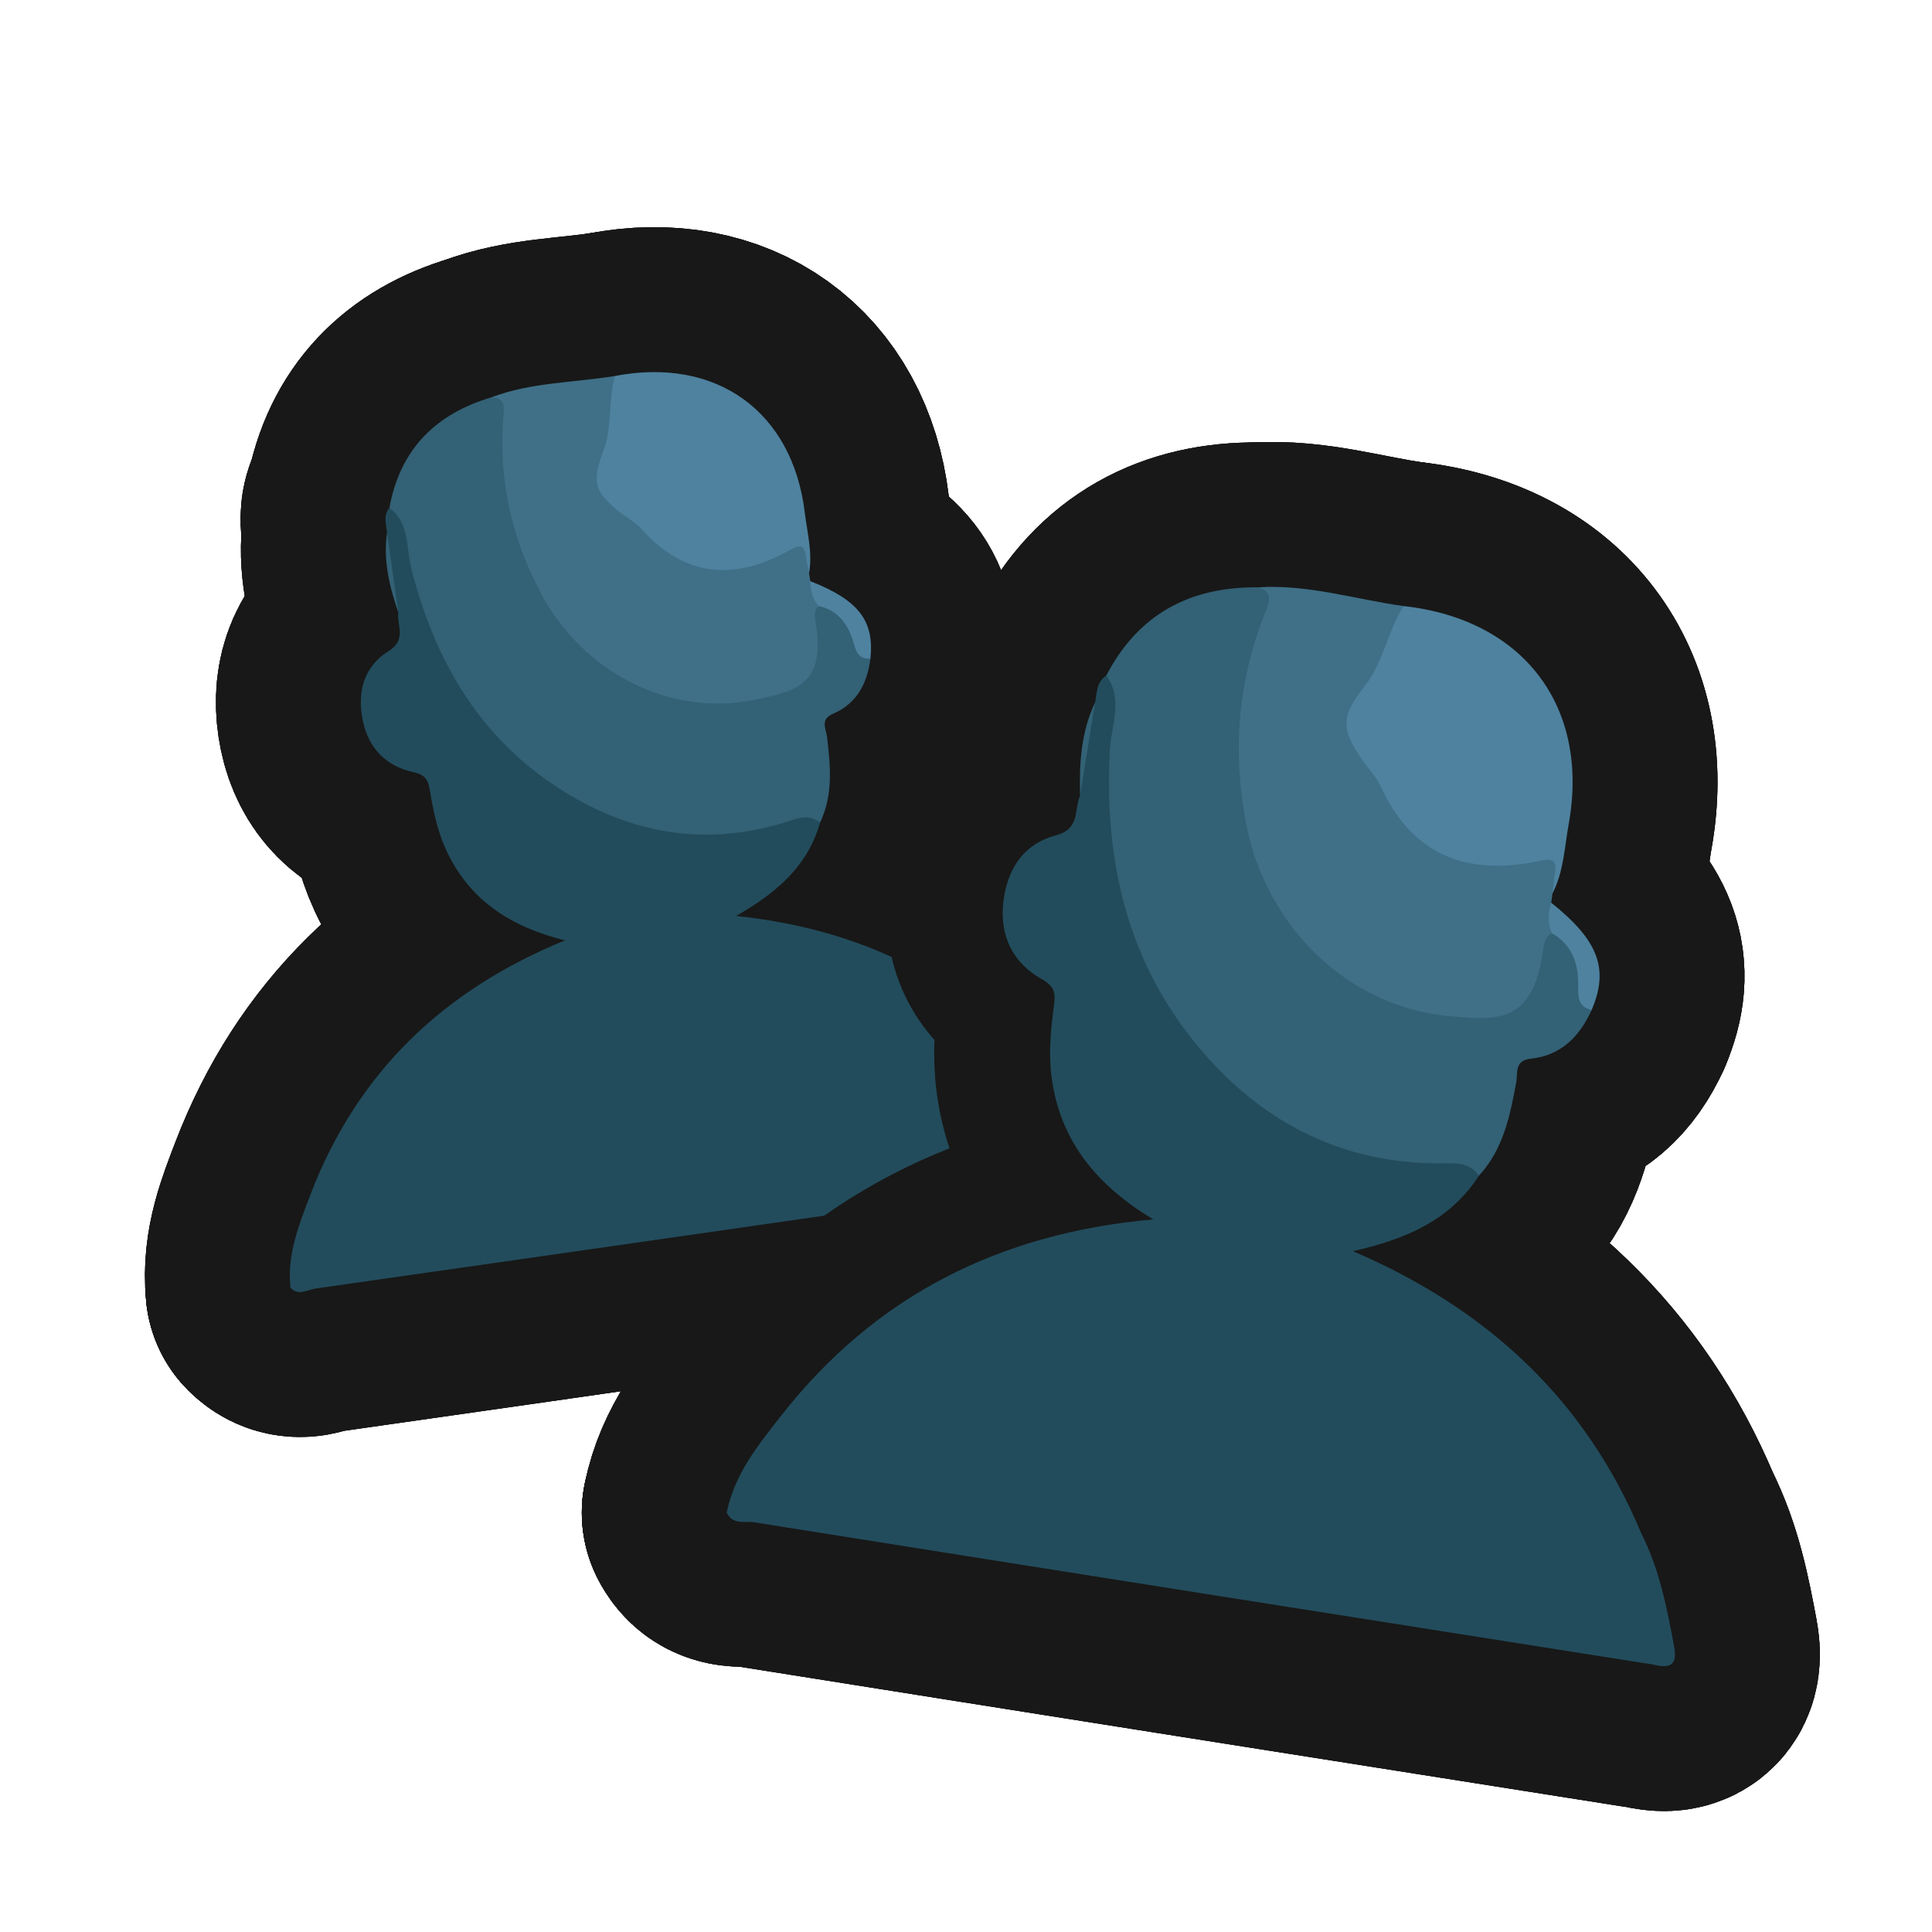 <?xml version="1.0" encoding="UTF-8"?>
<svg id="Layer_1" data-name="Layer 1" xmlns="http://www.w3.org/2000/svg" width="280" height="280" viewBox="0 0 280 280">
  <g>
    <g>
      <g>
        <path d="M42.092,186.602c-.505-4.836,1.276-9.228,2.934-13.554,6.736-17.569,19.181-29.54,36.859-36.763-7.778-1.917-13.818-5.761-17.196-13.025-1.272-2.736-1.875-5.651-2.369-8.588-.251-1.493-.507-2.355-2.427-2.768-3.868-.832-6.473-3.403-7.313-7.463-.857-4.144.149-7.846,3.727-10.074,2.679-1.668,1.194-3.69,1.417-5.594-.98-3.8-1.641-7.645-1.628-11.585-.13-1.22-.601-2.472.339-3.592,2.496-.17,2.393,1.874,2.777,3.379,1.983,7.76,4.164,15.392,8.4,22.354,8.931,14.681,25.564,22.796,41.688,20.08,2.133-.359,4.099-1.384,6.249-1.536,1.224-.086,2.936-.906,3.303,1.326-1.762,6.291-6.269,10.18-12.17,13.549,18.095,1.907,33.009,9.124,44.479,22.879-2.047,2.227-4.804,1.694-7.365,1.871-9.267.64-17.801,3.281-25.17,9.136-.937.744-1.821,1.55-2.558,2.498-1.248,1.604-2.152,3.165-.242,5.007,1.547,1.492.732,2.201-1.042,2.374-.356.035-.709.102-1.064.153-23.058,3.313-46.115,6.627-69.175,9.93-.809.116-1.635.438-2.453.006Z" fill="none" stroke="#181818" stroke-linecap="round" stroke-linejoin="round" stroke-width="42"/>
        <path d="M118.853,119.199c-1.827-1.415-3.685-.434-5.428.088-10.488,3.142-20.484,1.801-29.891-3.505-13.137-7.409-20.31-19.097-23.948-33.472-.732-2.892-.207-6.525-3.151-8.715,1.541-8.463,6.678-13.608,14.788-16.011,2.849-.963,2.6,1.252,2.621,2.768.051,3.695-.109,7.382.554,11.056,1.615,8.944,5.071,16.987,12.145,22.922,7.662,6.429,16.436,8.438,26.094,5.084,3.85-1.337,4.952-3.191,4.831-7.332-.044-1.503-.667-3.106.652-4.413,2.934-.814,4.217,1.233,5.553,3.199.984,1.448,1.055,3.385,2.476,4.596-.459,3.583-1.973,6.512-5.434,7.988-1.9.81-.985,2.204-.856,3.308.495,4.228.926,8.419-1.006,12.44Z" fill="none" stroke="#181818" stroke-linecap="round" stroke-linejoin="round" stroke-width="42"/>
        <path d="M118.627,87.818c-.702.684-.545,1.524-.408,2.347,1.517,9.16-2.969,10.016-8.819,11.244-12.288,2.58-24.906-3.959-30.978-15.373-4.295-8.075-6.22-16.612-5.464-25.725.122-1.463.205-2.678-1.735-2.727,5.764-2.193,11.92-2.115,17.895-3.092,1.037,3.826.307,7.599-.931,11.149-1.178,3.378-.373,5.756,2.253,7.834,1.491,1.18,2.976,2.362,4.37,3.665,5.27,4.927,10.906,5.806,17.427,2.789,4.82-2.23,4.961-2.141,5.012,3.159.062.38.125.759.187,1.139.599,1.13,1.668,2.104,1.19,3.591Z" fill="none" stroke="#181818" stroke-linecap="round" stroke-linejoin="round" stroke-width="42"/>
        <path d="M42.092,186.602c24.667-3.544,49.335-7.088,74.483-10.701-4.129-2.714-4.369-4.825-1.003-8.045,4.994-4.778,10.998-7.622,17.626-9.733,5.947-1.894,12.067-1.104,17.963-2.496,3.441,3.545,5.732,7.831,8.004,12.155,1.086,2.066.441,2.791-1.627,2.93-.476.032-.947.13-1.42.198-36.798,5.292-73.594,10.594-110.399,15.834-1.158.165-2.48,1.15-3.628-.143Z" fill="none" stroke="#181818" stroke-linecap="round" stroke-linejoin="round" stroke-width="42"/>
        <path d="M117.249,83.088c-.152-.819-.334-1.634-.448-2.459-.195-1.409-.658-1.845-2.096-1.028-7.999,4.542-15.359,4.253-21.789-2.992-.853-.961-2.085-1.578-3.11-2.395-3.711-2.956-4.061-4.423-2.354-8.883,1.333-3.483.672-7.293,1.666-10.84,14.673-2.821,25.741,5.108,27.52,19.809.352,2.909,1.151,5.808.612,8.786Z" fill="none" stroke="#181818" stroke-linecap="round" stroke-linejoin="round" stroke-width="42"/>
        <path d="M118.627,87.818c-.9-1.03-1.181-2.266-1.19-3.591,6.981,2.738,9.294,5.722,8.712,11.237-1.697.118-2.073-.99-2.471-2.36-.75-2.582-2.179-4.66-5.05-5.286Z" fill="none" stroke="#181818" stroke-linecap="round" stroke-linejoin="round" stroke-width="42"/>
        <path d="M56.096,77.187c.543,3.862,1.085,7.723,1.628,11.585-1.272-3.759-2.22-7.564-1.628-11.585Z" fill="none" stroke="#181818" stroke-linecap="round" stroke-linejoin="round" stroke-width="42"/>
      </g>
      <g>
        <path d="M42.092,186.602c-.505-4.836,1.276-9.228,2.934-13.554,6.736-17.569,19.181-29.54,36.859-36.763-7.778-1.917-13.818-5.761-17.196-13.025-1.272-2.736-1.875-5.651-2.369-8.588-.251-1.493-.507-2.355-2.427-2.768-3.868-.832-6.473-3.403-7.313-7.463-.857-4.144.149-7.846,3.727-10.074,2.679-1.668,1.194-3.69,1.417-5.594-.98-3.8-1.641-7.645-1.628-11.585-.13-1.22-.601-2.472.339-3.592,2.496-.17,2.393,1.874,2.777,3.379,1.983,7.76,4.164,15.392,8.4,22.354,8.931,14.681,25.564,22.796,41.688,20.08,2.133-.359,4.099-1.384,6.249-1.536,1.224-.086,2.936-.906,3.303,1.326-1.762,6.291-6.269,10.18-12.17,13.549,18.095,1.907,33.009,9.124,44.479,22.879-2.047,2.227-4.804,1.694-7.365,1.871-9.267.64-17.801,3.281-25.17,9.136-.937.744-1.821,1.55-2.558,2.498-1.248,1.604-2.152,3.165-.242,5.007,1.547,1.492.732,2.201-1.042,2.374-.356.035-.709.102-1.064.153-23.058,3.313-46.115,6.627-69.175,9.93-.809.116-1.635.438-2.453.006Z" fill="none" stroke="#181818" stroke-linecap="round" stroke-linejoin="round" stroke-width="42"/>
        <path d="M118.853,119.199c-1.827-1.415-3.685-.434-5.428.088-10.488,3.142-20.484,1.801-29.891-3.505-13.137-7.409-20.31-19.097-23.948-33.472-.732-2.892-.207-6.525-3.151-8.715,1.541-8.463,6.678-13.608,14.788-16.011,2.849-.963,2.6,1.252,2.621,2.768.051,3.695-.109,7.382.554,11.056,1.615,8.944,5.071,16.987,12.145,22.922,7.662,6.429,16.436,8.438,26.094,5.084,3.85-1.337,4.952-3.191,4.831-7.332-.044-1.503-.667-3.106.652-4.413,2.934-.814,4.217,1.233,5.553,3.199.984,1.448,1.055,3.385,2.476,4.596-.459,3.583-1.973,6.512-5.434,7.988-1.9.81-.985,2.204-.856,3.308.495,4.228.926,8.419-1.006,12.44Z" fill="none" stroke="#181818" stroke-linecap="round" stroke-linejoin="round" stroke-width="42"/>
        <path d="M118.627,87.818c-.702.684-.545,1.524-.408,2.347,1.517,9.16-2.969,10.016-8.819,11.244-12.288,2.58-24.906-3.959-30.978-15.373-4.295-8.075-6.22-16.612-5.464-25.725.122-1.463.205-2.678-1.735-2.727,5.764-2.193,11.92-2.115,17.895-3.092,1.037,3.826.307,7.599-.931,11.149-1.178,3.378-.373,5.756,2.253,7.834,1.491,1.18,2.976,2.362,4.37,3.665,5.27,4.927,10.906,5.806,17.427,2.789,4.82-2.23,4.961-2.141,5.012,3.159.062.38.125.759.187,1.139.599,1.13,1.668,2.104,1.19,3.591Z" fill="none" stroke="#181818" stroke-linecap="round" stroke-linejoin="round" stroke-width="42"/>
        <path d="M42.092,186.602c24.667-3.544,49.335-7.088,74.483-10.701-4.129-2.714-4.369-4.825-1.003-8.045,4.994-4.778,10.998-7.622,17.626-9.733,5.947-1.894,12.067-1.104,17.963-2.496,3.441,3.545,5.732,7.831,8.004,12.155,1.086,2.066.441,2.791-1.627,2.93-.476.032-.947.13-1.42.198-36.798,5.292-73.594,10.594-110.399,15.834-1.158.165-2.48,1.15-3.628-.143Z" fill="none" stroke="#181818" stroke-linecap="round" stroke-linejoin="round" stroke-width="42"/>
        <path d="M117.249,83.088c-.152-.819-.334-1.634-.448-2.459-.195-1.409-.658-1.845-2.096-1.028-7.999,4.542-15.359,4.253-21.789-2.992-.853-.961-2.085-1.578-3.11-2.395-3.711-2.956-4.061-4.423-2.354-8.883,1.333-3.483.672-7.293,1.666-10.84,14.673-2.821,25.741,5.108,27.52,19.809.352,2.909,1.151,5.808.612,8.786Z" fill="none" stroke="#181818" stroke-linecap="round" stroke-linejoin="round" stroke-width="42"/>
        <path d="M118.627,87.818c-.9-1.03-1.181-2.266-1.19-3.591,6.981,2.738,9.294,5.722,8.712,11.237-1.697.118-2.073-.99-2.471-2.36-.75-2.582-2.179-4.66-5.05-5.286Z" fill="none" stroke="#181818" stroke-linecap="round" stroke-linejoin="round" stroke-width="42"/>
        <path d="M56.096,77.187c.543,3.862,1.085,7.723,1.628,11.585-1.272-3.759-2.22-7.564-1.628-11.585Z" fill="none" stroke="#181818" stroke-linecap="round" stroke-linejoin="round" stroke-width="42"/>
      </g>
      <g>
        <path d="M42.092,186.602c-.505-4.836,1.276-9.228,2.934-13.554,6.736-17.569,19.181-29.54,36.859-36.763-7.778-1.917-13.818-5.761-17.196-13.025-1.272-2.736-1.875-5.651-2.369-8.588-.251-1.493-.507-2.355-2.427-2.768-3.868-.832-6.473-3.403-7.313-7.463-.857-4.144.149-7.846,3.727-10.074,2.679-1.668,1.194-3.69,1.417-5.594-.98-3.8-1.641-7.645-1.628-11.585-.13-1.22-.601-2.472.339-3.592,2.496-.17,2.393,1.874,2.777,3.379,1.983,7.76,4.164,15.392,8.4,22.354,8.931,14.681,25.564,22.796,41.688,20.08,2.133-.359,4.099-1.384,6.249-1.536,1.224-.086,2.936-.906,3.303,1.326-1.762,6.291-6.269,10.18-12.17,13.549,18.095,1.907,33.009,9.124,44.479,22.879-2.047,2.227-4.804,1.694-7.365,1.871-9.267.64-17.801,3.281-25.17,9.136-.937.744-1.821,1.55-2.558,2.498-1.248,1.604-2.152,3.165-.242,5.007,1.547,1.492.732,2.201-1.042,2.374-.356.035-.709.102-1.064.153-23.058,3.313-46.115,6.627-69.175,9.93-.809.116-1.635.438-2.453.006Z" fill="none" stroke="#181818" stroke-linecap="round" stroke-linejoin="round" stroke-width="42"/>
        <path d="M118.853,119.199c-1.827-1.415-3.685-.434-5.428.088-10.488,3.142-20.484,1.801-29.891-3.505-13.137-7.409-20.31-19.097-23.948-33.472-.732-2.892-.207-6.525-3.151-8.715,1.541-8.463,6.678-13.608,14.788-16.011,2.849-.963,2.6,1.252,2.621,2.768.051,3.695-.109,7.382.554,11.056,1.615,8.944,5.071,16.987,12.145,22.922,7.662,6.429,16.436,8.438,26.094,5.084,3.85-1.337,4.952-3.191,4.831-7.332-.044-1.503-.667-3.106.652-4.413,2.934-.814,4.217,1.233,5.553,3.199.984,1.448,1.055,3.385,2.476,4.596-.459,3.583-1.973,6.512-5.434,7.988-1.9.81-.985,2.204-.856,3.308.495,4.228.926,8.419-1.006,12.44Z" fill="none" stroke="#181818" stroke-linecap="round" stroke-linejoin="round" stroke-width="42"/>
        <path d="M118.627,87.818c-.702.684-.545,1.524-.408,2.347,1.517,9.16-2.969,10.016-8.819,11.244-12.288,2.58-24.906-3.959-30.978-15.373-4.295-8.075-6.22-16.612-5.464-25.725.122-1.463.205-2.678-1.735-2.727,5.764-2.193,11.92-2.115,17.895-3.092,1.037,3.826.307,7.599-.931,11.149-1.178,3.378-.373,5.756,2.253,7.834,1.491,1.18,2.976,2.362,4.37,3.665,5.27,4.927,10.906,5.806,17.427,2.789,4.82-2.23,4.961-2.141,5.012,3.159.062.38.125.759.187,1.139.599,1.13,1.668,2.104,1.19,3.591Z" fill="none" stroke="#181818" stroke-linecap="round" stroke-linejoin="round" stroke-width="42"/>
        <path d="M42.092,186.602c24.667-3.544,49.335-7.088,74.483-10.701-4.129-2.714-4.369-4.825-1.003-8.045,4.994-4.778,10.998-7.622,17.626-9.733,5.947-1.894,12.067-1.104,17.963-2.496,3.441,3.545,5.732,7.831,8.004,12.155,1.086,2.066.441,2.791-1.627,2.93-.476.032-.947.13-1.42.198-36.798,5.292-73.594,10.594-110.399,15.834-1.158.165-2.48,1.15-3.628-.143Z" fill="none" stroke="#181818" stroke-linecap="round" stroke-linejoin="round" stroke-width="42"/>
        <path d="M117.249,83.088c-.152-.819-.334-1.634-.448-2.459-.195-1.409-.658-1.845-2.096-1.028-7.999,4.542-15.359,4.253-21.789-2.992-.853-.961-2.085-1.578-3.11-2.395-3.711-2.956-4.061-4.423-2.354-8.883,1.333-3.483.672-7.293,1.666-10.84,14.673-2.821,25.741,5.108,27.52,19.809.352,2.909,1.151,5.808.612,8.786Z" fill="none" stroke="#181818" stroke-linecap="round" stroke-linejoin="round" stroke-width="42"/>
        <path d="M118.627,87.818c-.9-1.03-1.181-2.266-1.19-3.591,6.981,2.738,9.294,5.722,8.712,11.237-1.697.118-2.073-.99-2.471-2.36-.75-2.582-2.179-4.66-5.05-5.286Z" fill="none" stroke="#181818" stroke-linecap="round" stroke-linejoin="round" stroke-width="42"/>
        <path d="M56.096,77.187c.543,3.862,1.085,7.723,1.628,11.585-1.272-3.759-2.22-7.564-1.628-11.585Z" fill="none" stroke="#181818" stroke-linecap="round" stroke-linejoin="round" stroke-width="42"/>
      </g>
    </g>
    <g>
      <g>
        <path d="M105.326,219.215c1.104-5.577,4.608-9.87,7.953-14.131,13.585-17.305,31.619-26.388,53.86-28.36-8.029-4.825-13.451-11.203-14.719-20.483-.478-3.495-.146-6.96.315-10.412.234-1.755.246-2.806-1.756-3.93-4.035-2.263-6.058-6.034-5.596-10.86.472-4.925,2.872-8.715,7.638-9.97,3.568-.94,2.607-3.711,3.512-5.761.216-4.584.804-9.108,2.177-13.505.276-1.408.181-2.97,1.618-3.896,2.848.671,2.027,2.919,1.937,4.733-.461,9.354-.657,18.632,1.674,27.872,4.915,19.482,20.698,34.285,39.65,36.813,2.507.334,5.057-.132,7.512.44,1.397.326,3.592.001,3.233,2.621-4.139,6.421-10.515,9.211-18.27,10.94,19.559,8.372,33.731,21.579,41.802,40.902-3.055,1.782-5.952.236-8.874-.45-10.575-2.482-21.02-2.474-31.271,1.526-1.303.508-2.569,1.104-3.72,1.908-1.948,1.361-3.496,2.794-1.998,5.51,1.214,2.201.059,2.711-1.983,2.293-.41-.084-.828-.131-1.242-.196-26.904-4.252-53.808-8.501-80.709-12.765-.944-.15-1.978-.075-2.743-.839Z" fill="none" stroke="#181818" stroke-linecap="round" stroke-linejoin="round" stroke-width="42"/>
        <path d="M214.333,170.387c-1.553-2.212-3.968-1.756-6.095-1.774-12.801-.107-23.506-5.054-32.186-14.225-12.122-12.808-16.104-28.342-15.21-45.656.18-3.483,2.019-7.362-.514-10.824,4.641-8.924,12.154-12.9,22.044-12.787,3.515-.093,2.473,2.295,1.973,3.997-1.217,4.146-2.668,8.21-3.194,12.543-1.28,10.55-.193,20.728,5.663,29.799,6.343,9.825,15.452,15.096,27.399,14.68,4.763-.166,6.633-1.857,7.927-6.526.469-1.694.326-3.7,2.251-4.706,3.559.102,4.286,2.831,5.101,5.489.6,1.957.011,4.145,1.181,5.988-1.749,3.845-4.45,6.595-8.826,7.05-2.402.25-1.861,2.122-2.097,3.401-.905,4.894-1.869,9.726-5.414,13.551Z" fill="none" stroke="#181818" stroke-linecap="round" stroke-linejoin="round" stroke-width="42"/>
        <path d="M224.904,135.248c-1.02.522-1.134,1.515-1.266,2.482-1.465,10.757-6.772,10.166-13.731,9.52-14.618-1.356-26.461-13.013-29.307-27.86-2.014-10.503-1.22-20.705,2.769-30.625.641-1.593,1.153-2.921-.998-3.645,7.196-.462,14.047,1.748,21.059,2.717-.161,4.632-2.278,8.596-4.885,12.135-2.481,3.368-2.402,6.302-.185,9.529,1.259,1.833,2.51,3.665,3.618,5.602,4.189,7.322,10.182,10.248,18.508,9.127,6.154-.828,6.281-.68,4.51,5.258-.061.446-.122.891-.184,1.337.28,1.469,1.138,2.926.091,4.422Z" fill="none" stroke="#181818" stroke-linecap="round" stroke-linejoin="round" stroke-width="42"/>
        <path d="M105.326,219.215c28.782,4.549,57.563,9.098,86.906,13.735-3.677-4.456-3.217-6.897,1.654-9.334,7.228-3.616,14.916-4.722,23.05-4.795,7.297-.065,13.862,2.929,20.93,3.408,2.621,5.147,3.702,10.726,4.751,16.34.501,2.683-.47,3.27-2.828,2.713-.543-.128-1.103-.181-1.655-.269-42.937-6.779-85.876-13.548-128.803-20.387-1.351-.215-3.167.43-4.004-1.411Z" fill="none" stroke="#181818" stroke-linecap="round" stroke-linejoin="round" stroke-width="42"/>
        <path d="M224.997,129.489c.113-.968.19-1.941.347-2.902.269-1.641-.099-2.288-1.987-1.872-10.503,2.315-18.627-.546-23.312-10.858-.621-1.368-1.785-2.483-2.648-3.748-3.127-4.582-3.011-6.343.434-10.736,2.691-3.432,3.266-7.916,5.6-11.536,17.366,1.909,26.997,14.586,23.913,31.624-.61,3.371-.718,6.885-2.347,10.027Z" fill="none" stroke="#181818" stroke-linecap="round" stroke-linejoin="round" stroke-width="42"/>
        <path d="M224.904,135.248c-.65-1.462-.537-2.939-.091-4.423,6.855,5.467,8.41,9.599,5.857,15.559-1.936-.454-1.975-1.821-1.947-3.489.052-3.144-.827-5.958-3.819-7.647Z" fill="none" stroke="#181818" stroke-linecap="round" stroke-linejoin="round" stroke-width="42"/>
        <path d="M158.709,101.803c-.726,4.502-1.451,9.003-2.177,13.505-.125-4.639.129-9.217,2.177-13.505Z" fill="none" stroke="#181818" stroke-linecap="round" stroke-linejoin="round" stroke-width="42"/>
      </g>
      <g>
        <path d="M105.326,219.215c1.104-5.577,4.608-9.87,7.953-14.131,13.585-17.305,31.619-26.388,53.86-28.36-8.029-4.825-13.451-11.203-14.719-20.483-.478-3.495-.146-6.96.315-10.412.234-1.755.246-2.806-1.756-3.93-4.035-2.263-6.058-6.034-5.596-10.86.472-4.925,2.872-8.715,7.638-9.97,3.568-.94,2.607-3.711,3.512-5.761.216-4.584.804-9.108,2.177-13.505.276-1.408.181-2.97,1.618-3.896,2.848.671,2.027,2.919,1.937,4.733-.461,9.354-.657,18.632,1.674,27.872,4.915,19.482,20.698,34.285,39.65,36.813,2.507.334,5.057-.132,7.512.44,1.397.326,3.592.001,3.233,2.621-4.139,6.421-10.515,9.211-18.27,10.94,19.559,8.372,33.731,21.579,41.802,40.902-3.055,1.782-5.952.236-8.874-.45-10.575-2.482-21.02-2.474-31.271,1.526-1.303.508-2.569,1.104-3.72,1.908-1.948,1.361-3.496,2.794-1.998,5.51,1.214,2.201.059,2.711-1.983,2.293-.41-.084-.828-.131-1.242-.196-26.904-4.252-53.808-8.501-80.709-12.765-.944-.15-1.978-.075-2.743-.839Z" fill="none" stroke="#181818" stroke-linecap="round" stroke-linejoin="round" stroke-width="42"/>
        <path d="M214.333,170.387c-1.553-2.212-3.968-1.756-6.095-1.774-12.801-.107-23.506-5.054-32.186-14.225-12.122-12.808-16.104-28.342-15.21-45.656.18-3.483,2.019-7.362-.514-10.824,4.641-8.924,12.154-12.9,22.044-12.787,3.515-.093,2.473,2.295,1.973,3.997-1.217,4.146-2.668,8.21-3.194,12.543-1.28,10.55-.193,20.728,5.663,29.799,6.343,9.825,15.452,15.096,27.399,14.68,4.763-.166,6.633-1.857,7.927-6.526.469-1.694.326-3.7,2.251-4.706,3.559.102,4.286,2.831,5.101,5.489.6,1.957.011,4.145,1.181,5.988-1.749,3.845-4.45,6.595-8.826,7.05-2.402.25-1.861,2.122-2.097,3.401-.905,4.894-1.869,9.726-5.414,13.551Z" fill="none" stroke="#181818" stroke-linecap="round" stroke-linejoin="round" stroke-width="42"/>
        <path d="M224.904,135.248c-1.02.522-1.134,1.515-1.266,2.482-1.465,10.757-6.772,10.166-13.731,9.52-14.618-1.356-26.461-13.013-29.307-27.86-2.014-10.503-1.22-20.705,2.769-30.625.641-1.593,1.153-2.921-.998-3.645,7.196-.462,14.047,1.748,21.059,2.717-.161,4.632-2.278,8.596-4.885,12.135-2.481,3.368-2.402,6.302-.185,9.529,1.259,1.833,2.51,3.665,3.618,5.602,4.189,7.322,10.182,10.248,18.508,9.127,6.154-.828,6.281-.68,4.51,5.258-.061.446-.122.891-.184,1.337.28,1.469,1.138,2.926.091,4.422Z" fill="none" stroke="#181818" stroke-linecap="round" stroke-linejoin="round" stroke-width="42"/>
        <path d="M105.326,219.215c28.782,4.549,57.563,9.098,86.906,13.735-3.677-4.456-3.217-6.897,1.654-9.334,7.228-3.616,14.916-4.722,23.05-4.795,7.297-.065,13.862,2.929,20.93,3.408,2.621,5.147,3.702,10.726,4.751,16.34.501,2.683-.47,3.27-2.828,2.713-.543-.128-1.103-.181-1.655-.269-42.937-6.779-85.876-13.548-128.803-20.387-1.351-.215-3.167.43-4.004-1.411Z" fill="none" stroke="#181818" stroke-linecap="round" stroke-linejoin="round" stroke-width="42"/>
        <path d="M224.997,129.489c.113-.968.19-1.941.347-2.902.269-1.641-.099-2.288-1.987-1.872-10.503,2.315-18.627-.546-23.312-10.858-.621-1.368-1.785-2.483-2.648-3.748-3.127-4.582-3.011-6.343.434-10.736,2.691-3.432,3.266-7.916,5.6-11.536,17.366,1.909,26.997,14.586,23.913,31.624-.61,3.371-.718,6.885-2.347,10.027Z" fill="none" stroke="#181818" stroke-linecap="round" stroke-linejoin="round" stroke-width="42"/>
        <path d="M224.904,135.248c-.65-1.462-.537-2.939-.091-4.423,6.855,5.467,8.41,9.599,5.857,15.559-1.936-.454-1.975-1.821-1.947-3.489.052-3.144-.827-5.958-3.819-7.647Z" fill="none" stroke="#181818" stroke-linecap="round" stroke-linejoin="round" stroke-width="42"/>
        <path d="M158.709,101.803c-.726,4.502-1.451,9.003-2.177,13.505-.125-4.639.129-9.217,2.177-13.505Z" fill="none" stroke="#181818" stroke-linecap="round" stroke-linejoin="round" stroke-width="42"/>
      </g>
      <g>
        <path d="M105.326,219.215c1.104-5.577,4.608-9.87,7.953-14.131,13.585-17.305,31.619-26.388,53.86-28.36-8.029-4.825-13.451-11.203-14.719-20.483-.478-3.495-.146-6.96.315-10.412.234-1.755.246-2.806-1.756-3.93-4.035-2.263-6.058-6.034-5.596-10.86.472-4.925,2.872-8.715,7.638-9.97,3.568-.94,2.607-3.711,3.512-5.761.216-4.584.804-9.108,2.177-13.505.276-1.408.181-2.97,1.618-3.896,2.848.671,2.027,2.919,1.937,4.733-.461,9.354-.657,18.632,1.674,27.872,4.915,19.482,20.698,34.285,39.65,36.813,2.507.334,5.057-.132,7.512.44,1.397.326,3.592.001,3.233,2.621-4.139,6.421-10.515,9.211-18.27,10.94,19.559,8.372,33.731,21.579,41.802,40.902-3.055,1.782-5.952.236-8.874-.45-10.575-2.482-21.02-2.474-31.271,1.526-1.303.508-2.569,1.104-3.72,1.908-1.948,1.361-3.496,2.794-1.998,5.51,1.214,2.201.059,2.711-1.983,2.293-.41-.084-.828-.131-1.242-.196-26.904-4.252-53.808-8.501-80.709-12.765-.944-.15-1.978-.075-2.743-.839Z" fill="none" stroke="#181818" stroke-linecap="round" stroke-linejoin="round" stroke-width="42"/>
        <path d="M214.333,170.387c-1.553-2.212-3.968-1.756-6.095-1.774-12.801-.107-23.506-5.054-32.186-14.225-12.122-12.808-16.104-28.342-15.21-45.656.18-3.483,2.019-7.362-.514-10.824,4.641-8.924,12.154-12.9,22.044-12.787,3.515-.093,2.473,2.295,1.973,3.997-1.217,4.146-2.668,8.21-3.194,12.543-1.28,10.55-.193,20.728,5.663,29.799,6.343,9.825,15.452,15.096,27.399,14.68,4.763-.166,6.633-1.857,7.927-6.526.469-1.694.326-3.7,2.251-4.706,3.559.102,4.286,2.831,5.101,5.489.6,1.957.011,4.145,1.181,5.988-1.749,3.845-4.45,6.595-8.826,7.05-2.402.25-1.861,2.122-2.097,3.401-.905,4.894-1.869,9.726-5.414,13.551Z" fill="none" stroke="#181818" stroke-linecap="round" stroke-linejoin="round" stroke-width="42"/>
        <path d="M224.904,135.248c-1.02.522-1.134,1.515-1.266,2.482-1.465,10.757-6.772,10.166-13.731,9.52-14.618-1.356-26.461-13.013-29.307-27.86-2.014-10.503-1.22-20.705,2.769-30.625.641-1.593,1.153-2.921-.998-3.645,7.196-.462,14.047,1.748,21.059,2.717-.161,4.632-2.278,8.596-4.885,12.135-2.481,3.368-2.402,6.302-.185,9.529,1.259,1.833,2.51,3.665,3.618,5.602,4.189,7.322,10.182,10.248,18.508,9.127,6.154-.828,6.281-.68,4.51,5.258-.061.446-.122.891-.184,1.337.28,1.469,1.138,2.926.091,4.422Z" fill="none" stroke="#181818" stroke-linecap="round" stroke-linejoin="round" stroke-width="42"/>
        <path d="M105.326,219.215c28.782,4.549,57.563,9.098,86.906,13.735-3.677-4.456-3.217-6.897,1.654-9.334,7.228-3.616,14.916-4.722,23.05-4.795,7.297-.065,13.862,2.929,20.93,3.408,2.621,5.147,3.702,10.726,4.751,16.34.501,2.683-.47,3.27-2.828,2.713-.543-.128-1.103-.181-1.655-.269-42.937-6.779-85.876-13.548-128.803-20.387-1.351-.215-3.167.43-4.004-1.411Z" fill="none" stroke="#181818" stroke-linecap="round" stroke-linejoin="round" stroke-width="42"/>
        <path d="M224.997,129.489c.113-.968.19-1.941.347-2.902.269-1.641-.099-2.288-1.987-1.872-10.503,2.315-18.627-.546-23.312-10.858-.621-1.368-1.785-2.483-2.648-3.748-3.127-4.582-3.011-6.343.434-10.736,2.691-3.432,3.266-7.916,5.6-11.536,17.366,1.909,26.997,14.586,23.913,31.624-.61,3.371-.718,6.885-2.347,10.027Z" fill="none" stroke="#181818" stroke-linecap="round" stroke-linejoin="round" stroke-width="42"/>
        <path d="M224.904,135.248c-.65-1.462-.537-2.939-.091-4.423,6.855,5.467,8.41,9.599,5.857,15.559-1.936-.454-1.975-1.821-1.947-3.489.052-3.144-.827-5.958-3.819-7.647Z" fill="none" stroke="#181818" stroke-linecap="round" stroke-linejoin="round" stroke-width="42"/>
        <path d="M158.709,101.803c-.726,4.502-1.451,9.003-2.177,13.505-.125-4.639.129-9.217,2.177-13.505Z" fill="none" stroke="#181818" stroke-linecap="round" stroke-linejoin="round" stroke-width="42"/>
      </g>
    </g>
  </g>
  <g>
    <g>
      <g>
        <path d="M42.092,186.602c-.505-4.836,1.276-9.228,2.934-13.554,6.736-17.569,19.181-29.54,36.859-36.763-7.778-1.917-13.818-5.761-17.196-13.025-1.272-2.736-1.875-5.651-2.369-8.588-.251-1.493-.507-2.355-2.427-2.768-3.868-.832-6.473-3.403-7.313-7.463-.857-4.144.149-7.846,3.727-10.074,2.679-1.668,1.194-3.69,1.417-5.594-.98-3.8-1.641-7.645-1.628-11.585-.13-1.22-.601-2.472.339-3.592,2.496-.17,2.393,1.874,2.777,3.379,1.983,7.76,4.164,15.392,8.4,22.354,8.931,14.681,25.564,22.796,41.688,20.08,2.133-.359,4.099-1.384,6.249-1.536,1.224-.086,2.936-.906,3.303,1.326-1.762,6.291-6.269,10.18-12.17,13.549,18.095,1.907,33.009,9.124,44.479,22.879-2.047,2.227-4.804,1.694-7.365,1.871-9.267.64-17.801,3.281-25.17,9.136-.937.744-1.821,1.55-2.558,2.498-1.248,1.604-2.152,3.165-.242,5.007,1.547,1.492.732,2.201-1.042,2.374-.356.035-.709.102-1.064.153-23.058,3.313-46.115,6.627-69.175,9.93-.809.116-1.635.438-2.453.006Z" fill="none" stroke="#181818" stroke-linecap="round" stroke-linejoin="round" stroke-width="28.738"/>
        <path d="M118.853,119.199c-1.827-1.415-3.685-.434-5.428.088-10.488,3.142-20.484,1.801-29.891-3.505-13.137-7.409-20.31-19.097-23.948-33.472-.732-2.892-.207-6.525-3.151-8.715,1.541-8.463,6.678-13.608,14.788-16.011,2.849-.963,2.6,1.252,2.621,2.768.051,3.695-.109,7.382.554,11.056,1.615,8.944,5.071,16.987,12.145,22.922,7.662,6.429,16.436,8.438,26.094,5.084,3.85-1.337,4.952-3.191,4.831-7.332-.044-1.503-.667-3.106.652-4.413,2.934-.814,4.217,1.233,5.553,3.199.984,1.448,1.055,3.385,2.476,4.596-.459,3.583-1.973,6.512-5.434,7.988-1.9.81-.985,2.204-.856,3.308.495,4.228.926,8.419-1.006,12.44Z" fill="none" stroke="#181818" stroke-linecap="round" stroke-linejoin="round" stroke-width="28.738"/>
        <path d="M118.627,87.818c-.702.684-.545,1.524-.408,2.347,1.517,9.16-2.969,10.016-8.819,11.244-12.288,2.58-24.906-3.959-30.978-15.373-4.295-8.075-6.22-16.612-5.464-25.725.122-1.463.205-2.678-1.735-2.727,5.764-2.193,11.92-2.115,17.895-3.092,1.037,3.826.307,7.599-.931,11.149-1.178,3.378-.373,5.756,2.253,7.834,1.491,1.18,2.976,2.362,4.37,3.665,5.27,4.927,10.906,5.806,17.427,2.789,4.82-2.23,4.961-2.141,5.012,3.159.062.38.125.759.187,1.139.599,1.13,1.668,2.104,1.19,3.591Z" fill="none" stroke="#181818" stroke-linecap="round" stroke-linejoin="round" stroke-width="28.738"/>
        <path d="M42.092,186.602c24.667-3.544,49.335-7.088,74.483-10.701-4.129-2.714-4.369-4.825-1.003-8.045,4.994-4.778,10.998-7.622,17.626-9.733,5.947-1.894,12.067-1.104,17.963-2.496,3.441,3.545,5.732,7.831,8.004,12.155,1.086,2.066.441,2.791-1.627,2.93-.476.032-.947.13-1.42.198-36.798,5.292-73.594,10.594-110.399,15.834-1.158.165-2.48,1.15-3.628-.143Z" fill="none" stroke="#181818" stroke-linecap="round" stroke-linejoin="round" stroke-width="28.738"/>
        <path d="M117.249,83.088c-.152-.819-.334-1.634-.448-2.459-.195-1.409-.658-1.845-2.096-1.028-7.999,4.542-15.359,4.253-21.789-2.992-.853-.961-2.085-1.578-3.11-2.395-3.711-2.956-4.061-4.423-2.354-8.883,1.333-3.483.672-7.293,1.666-10.84,14.673-2.821,25.741,5.108,27.52,19.809.352,2.909,1.151,5.808.612,8.786Z" fill="none" stroke="#181818" stroke-linecap="round" stroke-linejoin="round" stroke-width="28.738"/>
        <path d="M118.627,87.818c-.9-1.03-1.181-2.266-1.19-3.591,6.981,2.738,9.294,5.722,8.712,11.237-1.697.118-2.073-.99-2.471-2.36-.75-2.582-2.179-4.66-5.05-5.286Z" fill="none" stroke="#181818" stroke-linecap="round" stroke-linejoin="round" stroke-width="28.738"/>
        <path d="M56.096,77.187c.543,3.862,1.085,7.723,1.628,11.585-1.272-3.759-2.22-7.564-1.628-11.585Z" fill="none" stroke="#181818" stroke-linecap="round" stroke-linejoin="round" stroke-width="28.738"/>
      </g>
      <g>
        <path d="M42.092,186.602c-.505-4.836,1.276-9.228,2.934-13.554,6.736-17.569,19.181-29.54,36.859-36.763-7.778-1.917-13.818-5.761-17.196-13.025-1.272-2.736-1.875-5.651-2.369-8.588-.251-1.493-.507-2.355-2.427-2.768-3.868-.832-6.473-3.403-7.313-7.463-.857-4.144.149-7.846,3.727-10.074,2.679-1.668,1.194-3.69,1.417-5.594-.98-3.8-1.641-7.645-1.628-11.585-.13-1.22-.601-2.472.339-3.592,2.496-.17,2.393,1.874,2.777,3.379,1.983,7.76,4.164,15.392,8.4,22.354,8.931,14.681,25.564,22.796,41.688,20.08,2.133-.359,4.099-1.384,6.249-1.536,1.224-.086,2.936-.906,3.303,1.326-1.762,6.291-6.269,10.18-12.17,13.549,18.095,1.907,33.009,9.124,44.479,22.879-2.047,2.227-4.804,1.694-7.365,1.871-9.267.64-17.801,3.281-25.17,9.136-.937.744-1.821,1.55-2.558,2.498-1.248,1.604-2.152,3.165-.242,5.007,1.547,1.492.732,2.201-1.042,2.374-.356.035-.709.102-1.064.153-23.058,3.313-46.115,6.627-69.175,9.93-.809.116-1.635.438-2.453.006Z" fill="#224c5c" stroke-width="0"/>
        <path d="M118.853,119.199c-1.827-1.415-3.685-.434-5.428.088-10.488,3.142-20.484,1.801-29.891-3.505-13.137-7.409-20.31-19.097-23.948-33.472-.732-2.892-.207-6.525-3.151-8.715,1.541-8.463,6.678-13.608,14.788-16.011,2.849-.963,2.6,1.252,2.621,2.768.051,3.695-.109,7.382.554,11.056,1.615,8.944,5.071,16.987,12.145,22.922,7.662,6.429,16.436,8.438,26.094,5.084,3.85-1.337,4.952-3.191,4.831-7.332-.044-1.503-.667-3.106.652-4.413,2.934-.814,4.217,1.233,5.553,3.199.984,1.448,1.055,3.385,2.476,4.596-.459,3.583-1.973,6.512-5.434,7.988-1.9.81-.985,2.204-.856,3.308.495,4.228.926,8.419-1.006,12.44Z" fill="#336175" stroke-width="0"/>
        <path d="M118.627,87.818c-.702.684-.545,1.524-.408,2.347,1.517,9.16-2.969,10.016-8.819,11.244-12.288,2.58-24.906-3.959-30.978-15.373-4.295-8.075-6.22-16.612-5.464-25.725.122-1.463.205-2.678-1.735-2.727,5.764-2.193,11.92-2.115,17.895-3.092,1.037,3.826.307,7.599-.931,11.149-1.178,3.378-.373,5.756,2.253,7.834,1.491,1.18,2.976,2.362,4.37,3.665,5.27,4.927,10.906,5.806,17.427,2.789,4.82-2.23,4.961-2.141,5.012,3.159.062.38.125.759.187,1.139.599,1.13,1.668,2.104,1.19,3.591Z" fill="#3f7088" stroke-width="0"/>
        <path d="M42.092,186.602c24.667-3.544,49.335-7.088,74.483-10.701-4.129-2.714-4.369-4.825-1.003-8.045,4.994-4.778,10.998-7.622,17.626-9.733,5.947-1.894,12.067-1.104,17.963-2.496,3.441,3.545,5.732,7.831,8.004,12.155,1.086,2.066.441,2.791-1.627,2.93-.476.032-.947.13-1.42.198-36.798,5.292-73.594,10.594-110.399,15.834-1.158.165-2.48,1.15-3.628-.143Z" fill="#224c5c" stroke-width="0"/>
        <path d="M117.249,83.088c-.152-.819-.334-1.634-.448-2.459-.195-1.409-.658-1.845-2.096-1.028-7.999,4.542-15.359,4.253-21.789-2.992-.853-.961-2.085-1.578-3.11-2.395-3.711-2.956-4.061-4.423-2.354-8.883,1.333-3.483.672-7.293,1.666-10.84,14.673-2.821,25.741,5.108,27.52,19.809.352,2.909,1.151,5.808.612,8.786Z" fill="#4e829f" stroke-width="0"/>
        <path d="M118.627,87.818c-.9-1.03-1.181-2.266-1.19-3.591,6.981,2.738,9.294,5.722,8.712,11.237-1.697.118-2.073-.99-2.471-2.36-.75-2.582-2.179-4.66-5.05-5.286Z" fill="#4e829f" stroke-width="0"/>
        <path d="M56.096,77.187c.543,3.862,1.085,7.723,1.628,11.585-1.272-3.759-2.22-7.564-1.628-11.585Z" fill="#336175" stroke-width="0"/>
      </g>
    </g>
    <g>
      <g>
        <path d="M105.326,219.215c1.104-5.577,4.608-9.87,7.953-14.131,13.585-17.305,31.619-26.388,53.86-28.36-8.029-4.825-13.451-11.203-14.719-20.483-.478-3.495-.146-6.96.315-10.412.234-1.755.246-2.806-1.756-3.93-4.035-2.263-6.058-6.034-5.596-10.86.472-4.925,2.872-8.715,7.638-9.97,3.568-.94,2.607-3.711,3.512-5.761.216-4.584.804-9.108,2.177-13.505.276-1.408.181-2.97,1.618-3.896,2.848.671,2.027,2.919,1.937,4.733-.461,9.354-.657,18.632,1.674,27.872,4.915,19.482,20.698,34.285,39.65,36.813,2.507.334,5.057-.132,7.512.44,1.397.326,3.592.001,3.233,2.621-4.139,6.421-10.515,9.211-18.27,10.94,19.559,8.372,33.731,21.579,41.802,40.902-3.055,1.782-5.952.236-8.874-.45-10.575-2.482-21.02-2.474-31.271,1.526-1.303.508-2.569,1.104-3.72,1.908-1.948,1.361-3.496,2.794-1.998,5.51,1.214,2.201.059,2.711-1.983,2.293-.41-.084-.828-.131-1.242-.196-26.904-4.252-53.808-8.501-80.709-12.765-.944-.15-1.978-.075-2.743-.839Z" fill="none" stroke="#181818" stroke-linecap="round" stroke-linejoin="round" stroke-width="33.602"/>
        <path d="M214.333,170.387c-1.553-2.212-3.968-1.756-6.095-1.774-12.801-.107-23.506-5.054-32.186-14.225-12.122-12.808-16.104-28.342-15.21-45.656.18-3.483,2.019-7.362-.514-10.824,4.641-8.924,12.154-12.9,22.044-12.787,3.515-.093,2.473,2.295,1.973,3.997-1.217,4.146-2.668,8.21-3.194,12.543-1.28,10.55-.193,20.728,5.663,29.799,6.343,9.825,15.452,15.096,27.399,14.68,4.763-.166,6.633-1.857,7.927-6.526.469-1.694.326-3.7,2.251-4.706,3.559.102,4.286,2.831,5.101,5.489.6,1.957.011,4.145,1.181,5.988-1.749,3.845-4.45,6.595-8.826,7.05-2.402.25-1.861,2.122-2.097,3.401-.905,4.894-1.869,9.726-5.414,13.551Z" fill="none" stroke="#181818" stroke-linecap="round" stroke-linejoin="round" stroke-width="33.602"/>
        <path d="M224.904,135.248c-1.02.522-1.134,1.515-1.266,2.482-1.465,10.757-6.772,10.166-13.731,9.52-14.618-1.356-26.461-13.013-29.307-27.86-2.014-10.503-1.22-20.705,2.769-30.625.641-1.593,1.153-2.921-.998-3.645,7.196-.462,14.047,1.748,21.059,2.717-.161,4.632-2.278,8.596-4.885,12.135-2.481,3.368-2.402,6.302-.185,9.529,1.259,1.833,2.51,3.665,3.618,5.602,4.189,7.322,10.182,10.248,18.508,9.127,6.154-.828,6.281-.68,4.51,5.258-.061.446-.122.891-.184,1.337.28,1.469,1.138,2.926.091,4.422Z" fill="none" stroke="#181818" stroke-linecap="round" stroke-linejoin="round" stroke-width="33.602"/>
        <path d="M105.326,219.215c28.782,4.549,57.563,9.098,86.906,13.735-3.677-4.456-3.217-6.897,1.654-9.334,7.228-3.616,14.916-4.722,23.05-4.795,7.297-.065,13.862,2.929,20.93,3.408,2.621,5.147,3.702,10.726,4.751,16.34.501,2.683-.47,3.27-2.828,2.713-.543-.128-1.103-.181-1.655-.269-42.937-6.779-85.876-13.548-128.803-20.387-1.351-.215-3.167.43-4.004-1.411Z" fill="none" stroke="#181818" stroke-linecap="round" stroke-linejoin="round" stroke-width="33.602"/>
        <path d="M224.997,129.489c.113-.968.19-1.941.347-2.902.269-1.641-.099-2.288-1.987-1.872-10.503,2.315-18.627-.546-23.312-10.858-.621-1.368-1.785-2.483-2.648-3.748-3.127-4.582-3.011-6.343.434-10.736,2.691-3.432,3.266-7.916,5.6-11.536,17.366,1.909,26.997,14.586,23.913,31.624-.61,3.371-.718,6.885-2.347,10.027Z" fill="none" stroke="#181818" stroke-linecap="round" stroke-linejoin="round" stroke-width="33.602"/>
        <path d="M224.904,135.248c-.65-1.462-.537-2.939-.091-4.423,6.855,5.467,8.41,9.599,5.857,15.559-1.936-.454-1.975-1.821-1.947-3.489.052-3.144-.827-5.958-3.819-7.647Z" fill="none" stroke="#181818" stroke-linecap="round" stroke-linejoin="round" stroke-width="33.602"/>
        <path d="M158.709,101.803c-.726,4.502-1.451,9.003-2.177,13.505-.125-4.639.129-9.217,2.177-13.505Z" fill="none" stroke="#181818" stroke-linecap="round" stroke-linejoin="round" stroke-width="33.602"/>
      </g>
      <g>
        <path d="M105.326,219.215c1.104-5.577,4.608-9.87,7.953-14.131,13.585-17.305,31.619-26.388,53.86-28.36-8.029-4.825-13.451-11.203-14.719-20.483-.478-3.495-.146-6.96.315-10.412.234-1.755.246-2.806-1.756-3.93-4.035-2.263-6.058-6.034-5.596-10.86.472-4.925,2.872-8.715,7.638-9.97,3.568-.94,2.607-3.711,3.512-5.761.216-4.584.804-9.108,2.177-13.505.276-1.408.181-2.97,1.618-3.896,2.848.671,2.027,2.919,1.937,4.733-.461,9.354-.657,18.632,1.674,27.872,4.915,19.482,20.698,34.285,39.65,36.813,2.507.334,5.057-.132,7.512.44,1.397.326,3.592.001,3.233,2.621-4.139,6.421-10.515,9.211-18.27,10.94,19.559,8.372,33.731,21.579,41.802,40.902-3.055,1.782-5.952.236-8.874-.45-10.575-2.482-21.02-2.474-31.271,1.526-1.303.508-2.569,1.104-3.72,1.908-1.948,1.361-3.496,2.794-1.998,5.51,1.214,2.201.059,2.711-1.983,2.293-.41-.084-.828-.131-1.242-.196-26.904-4.252-53.808-8.501-80.709-12.765-.944-.15-1.978-.075-2.743-.839Z" fill="#224c5c" stroke-width="0"/>
        <path d="M214.333,170.387c-1.553-2.212-3.968-1.756-6.095-1.774-12.801-.107-23.506-5.054-32.186-14.225-12.122-12.808-16.104-28.342-15.21-45.656.18-3.483,2.019-7.362-.514-10.824,4.641-8.924,12.154-12.9,22.044-12.787,3.515-.093,2.473,2.295,1.973,3.997-1.217,4.146-2.668,8.21-3.194,12.543-1.28,10.55-.193,20.728,5.663,29.799,6.343,9.825,15.452,15.096,27.399,14.68,4.763-.166,6.633-1.857,7.927-6.526.469-1.694.326-3.7,2.251-4.706,3.559.102,4.286,2.831,5.101,5.489.6,1.957.011,4.145,1.181,5.988-1.749,3.845-4.45,6.595-8.826,7.05-2.402.25-1.861,2.122-2.097,3.401-.905,4.894-1.869,9.726-5.414,13.551Z" fill="#336175" stroke-width="0"/>
        <path d="M224.904,135.248c-1.02.522-1.134,1.515-1.266,2.482-1.465,10.757-6.772,10.166-13.731,9.52-14.618-1.356-26.461-13.013-29.307-27.86-2.014-10.503-1.22-20.705,2.769-30.625.641-1.593,1.153-2.921-.998-3.645,7.196-.462,14.047,1.748,21.059,2.717-.161,4.632-2.278,8.596-4.885,12.135-2.481,3.368-2.402,6.302-.185,9.529,1.259,1.833,2.51,3.665,3.618,5.602,4.189,7.322,10.182,10.248,18.508,9.127,6.154-.828,6.281-.68,4.51,5.258-.061.446-.122.891-.184,1.337.28,1.469,1.138,2.926.091,4.422Z" fill="#3f7088" stroke-width="0"/>
        <path d="M105.326,219.215c28.782,4.549,57.563,9.098,86.906,13.735-3.677-4.456-3.217-6.897,1.654-9.334,7.228-3.616,14.916-4.722,23.05-4.795,7.297-.065,13.862,2.929,20.93,3.408,2.621,5.147,3.702,10.726,4.751,16.34.501,2.683-.47,3.27-2.828,2.713-.543-.128-1.103-.181-1.655-.269-42.937-6.779-85.876-13.548-128.803-20.387-1.351-.215-3.167.43-4.004-1.411Z" fill="#224c5c" stroke-width="0"/>
        <path d="M224.997,129.489c.113-.968.19-1.941.347-2.902.269-1.641-.099-2.288-1.987-1.872-10.503,2.315-18.627-.546-23.312-10.858-.621-1.368-1.785-2.483-2.648-3.748-3.127-4.582-3.011-6.343.434-10.736,2.691-3.432,3.266-7.916,5.6-11.536,17.366,1.909,26.997,14.586,23.913,31.624-.61,3.371-.718,6.885-2.347,10.027Z" fill="#4e829f" stroke-width="0"/>
        <path d="M224.904,135.248c-.65-1.462-.537-2.939-.091-4.423,6.855,5.467,8.41,9.599,5.857,15.559-1.936-.454-1.975-1.821-1.947-3.489.052-3.144-.827-5.958-3.819-7.647Z" fill="#4e829f" stroke-width="0"/>
        <path d="M158.709,101.803c-.726,4.502-1.451,9.003-2.177,13.505-.125-4.639.129-9.217,2.177-13.505Z" fill="#336175" stroke-width="0"/>
      </g>
    </g>
  </g>
</svg>